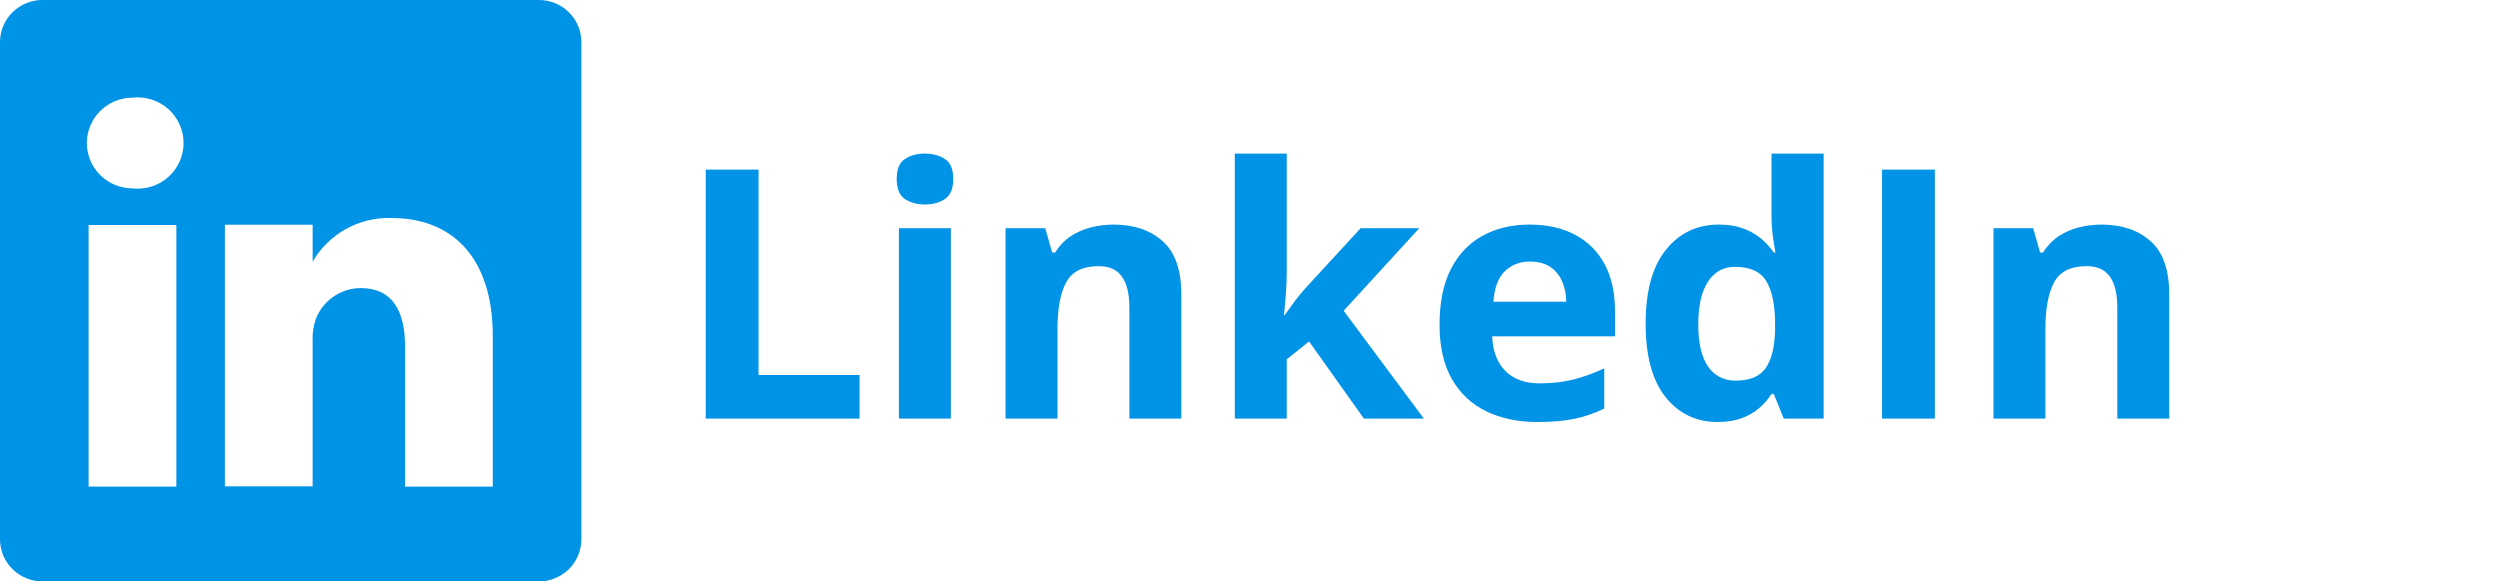 <svg width="215" height="50" viewBox="0 0 215 50" fill="none" xmlns="http://www.w3.org/2000/svg">
<path d="M46.303 0H3.697C3.218 -0.006 2.743 0.081 2.298 0.257C1.853 0.433 1.447 0.695 1.104 1.027C0.76 1.359 0.486 1.755 0.297 2.192C0.107 2.629 0.007 3.099 0 3.575V46.425C0.007 46.901 0.107 47.371 0.297 47.808C0.486 48.245 0.76 48.641 1.104 48.973C1.447 49.305 1.853 49.567 2.298 49.743C2.743 49.919 3.218 50.006 3.697 50H46.303C46.782 50.006 47.257 49.919 47.702 49.743C48.147 49.567 48.553 49.305 48.896 48.973C49.24 48.641 49.514 48.245 49.703 47.808C49.893 47.371 49.993 46.901 50 46.425V3.575C49.993 3.099 49.893 2.629 49.703 2.192C49.514 1.755 49.24 1.359 48.896 1.027C48.553 0.695 48.147 0.433 47.702 0.257C47.257 0.081 46.782 -0.006 46.303 0V0ZM15.166 41.85H7.621V19.35H15.166V41.85ZM11.393 16.2C10.353 16.2 9.355 15.789 8.619 15.058C7.883 14.326 7.47 13.335 7.47 12.3C7.47 11.266 7.883 10.274 8.619 9.543C9.355 8.811 10.353 8.4 11.393 8.4C11.946 8.338 12.505 8.392 13.035 8.56C13.565 8.728 14.054 9.004 14.469 9.373C14.883 9.741 15.215 10.192 15.442 10.696C15.67 11.201 15.787 11.747 15.787 12.3C15.787 12.853 15.67 13.399 15.442 13.904C15.215 14.409 14.883 14.86 14.469 15.228C14.054 15.596 13.565 15.873 13.035 16.04C12.505 16.208 11.946 16.262 11.393 16.2V16.2ZM42.379 41.85H34.834V29.775C34.834 26.75 33.752 24.775 31.011 24.775C30.163 24.781 29.337 25.046 28.644 25.533C27.951 26.02 27.426 26.707 27.138 27.5C26.941 28.088 26.856 28.706 26.886 29.325V41.825H19.341C19.341 41.825 19.341 21.375 19.341 19.325H26.886V22.5C27.572 21.318 28.569 20.344 29.77 19.683C30.971 19.022 32.33 18.7 33.702 18.75C38.732 18.75 42.379 21.975 42.379 28.9V41.85Z" fill="#0193E6"/>
<path d="M60.695 36V14.584H65.236V32.25H73.923V36H60.695ZM81.774 19.623V36H77.307V19.623H81.774ZM79.548 13.207C80.212 13.207 80.783 13.363 81.262 13.676C81.74 13.979 81.98 14.55 81.98 15.39C81.98 16.22 81.74 16.796 81.262 17.118C80.783 17.431 80.212 17.587 79.548 17.587C78.874 17.587 78.298 17.431 77.819 17.118C77.351 16.796 77.116 16.22 77.116 15.39C77.116 14.55 77.351 13.979 77.819 13.676C78.298 13.363 78.874 13.207 79.548 13.207ZM95.778 19.315C97.526 19.315 98.933 19.794 99.997 20.751C101.062 21.698 101.594 23.222 101.594 25.321V36H97.126V26.435C97.126 25.263 96.911 24.379 96.481 23.783C96.061 23.188 95.397 22.89 94.489 22.89C93.122 22.89 92.189 23.354 91.691 24.281C91.193 25.209 90.944 26.547 90.944 28.295V36H86.477V19.623H89.89L90.49 21.718H90.739C91.091 21.151 91.525 20.692 92.043 20.341C92.57 19.989 93.151 19.73 93.786 19.564C94.431 19.398 95.095 19.315 95.778 19.315ZM110.661 13.207V23.402C110.661 24.018 110.637 24.633 110.588 25.248C110.539 25.863 110.485 26.479 110.427 27.094H110.485C110.788 26.664 111.096 26.239 111.408 25.819C111.73 25.399 112.072 24.994 112.434 24.604L117.019 19.623H122.058L115.554 26.727L122.453 36H117.297L112.58 29.364L110.661 30.902V36H106.193V13.207H110.661ZM131.55 19.315C133.063 19.315 134.367 19.608 135.461 20.194C136.555 20.77 137.399 21.61 137.995 22.714C138.591 23.817 138.889 25.165 138.889 26.757V28.925H128.327C128.376 30.185 128.752 31.176 129.455 31.898C130.168 32.611 131.154 32.968 132.414 32.968C133.459 32.968 134.416 32.86 135.285 32.645C136.154 32.431 137.048 32.108 137.966 31.679V35.136C137.155 35.536 136.306 35.829 135.417 36.015C134.538 36.2 133.469 36.293 132.209 36.293C130.568 36.293 129.113 35.99 127.844 35.385C126.584 34.779 125.593 33.856 124.87 32.616C124.157 31.376 123.801 29.814 123.801 27.929C123.801 26.015 124.123 24.423 124.768 23.153C125.422 21.874 126.33 20.917 127.492 20.282C128.654 19.638 130.007 19.315 131.55 19.315ZM131.579 22.494C130.71 22.494 129.987 22.773 129.411 23.329C128.845 23.886 128.518 24.76 128.43 25.951H134.699C134.689 25.287 134.567 24.696 134.333 24.179C134.108 23.661 133.767 23.251 133.308 22.948C132.858 22.645 132.282 22.494 131.579 22.494ZM147.707 36.293C145.881 36.293 144.392 35.58 143.239 34.154C142.097 32.719 141.525 30.614 141.525 27.841C141.525 25.038 142.106 22.919 143.269 21.483C144.431 20.038 145.949 19.315 147.824 19.315C148.605 19.315 149.294 19.423 149.89 19.638C150.485 19.852 150.998 20.141 151.428 20.502C151.867 20.863 152.238 21.269 152.541 21.718H152.688C152.629 21.405 152.556 20.946 152.468 20.341C152.39 19.726 152.351 19.096 152.351 18.451V13.207H156.833V36H153.405L152.541 33.876H152.351C152.067 34.325 151.711 34.735 151.281 35.106C150.861 35.468 150.358 35.756 149.772 35.971C149.187 36.185 148.498 36.293 147.707 36.293ZM149.274 32.733C150.495 32.733 151.354 32.372 151.853 31.649C152.36 30.917 152.629 29.818 152.658 28.354V27.87C152.658 26.278 152.414 25.062 151.926 24.223C151.438 23.373 150.529 22.948 149.201 22.948C148.215 22.948 147.443 23.373 146.887 24.223C146.33 25.072 146.052 26.298 146.052 27.899C146.052 29.501 146.33 30.707 146.887 31.518C147.453 32.328 148.249 32.733 149.274 32.733ZM161.857 36V14.584H166.398V36H161.857ZM180.739 19.315C182.487 19.315 183.894 19.794 184.958 20.751C186.022 21.698 186.555 23.222 186.555 25.321V36H182.087V26.435C182.087 25.263 181.872 24.379 181.442 23.783C181.022 23.188 180.358 22.89 179.45 22.89C178.083 22.89 177.15 23.354 176.652 24.281C176.154 25.209 175.905 26.547 175.905 28.295V36H171.438V19.623H174.851L175.451 21.718H175.7C176.052 21.151 176.486 20.692 177.004 20.341C177.531 19.989 178.112 19.73 178.747 19.564C179.392 19.398 180.056 19.315 180.739 19.315Z" fill="#0193E6"/>
</svg>

